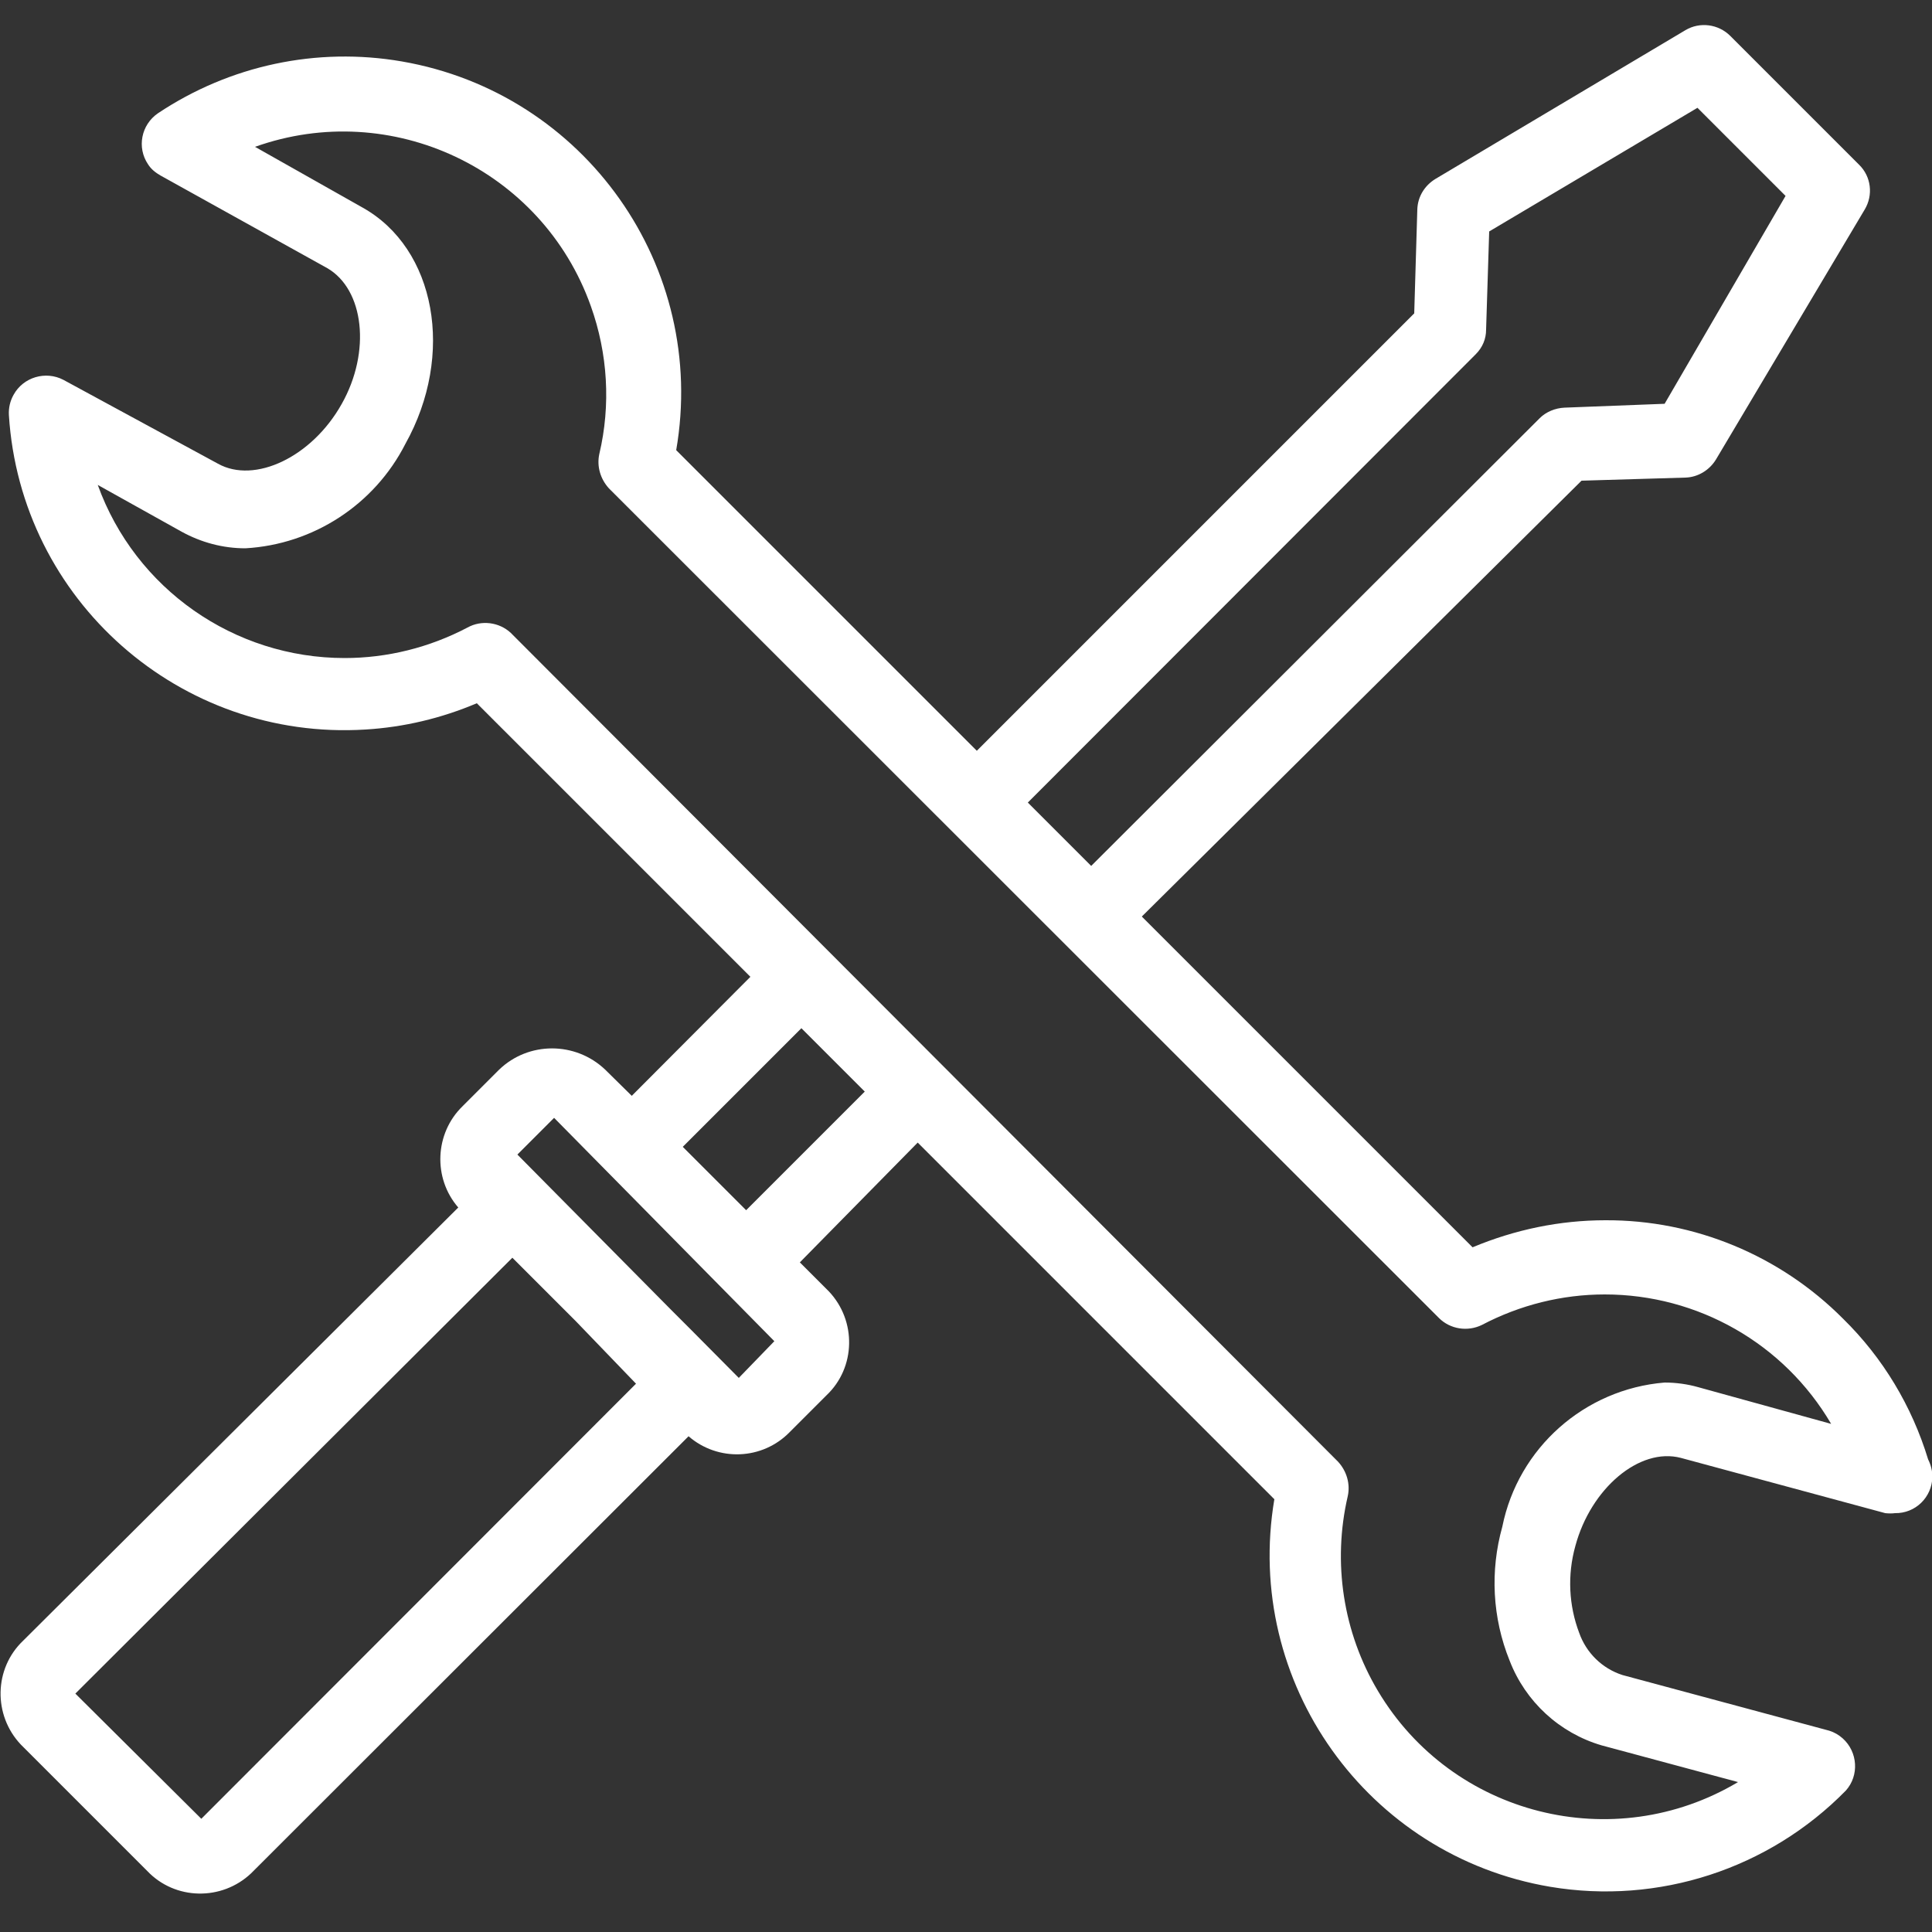 <?xml version="1.0" encoding="utf-8"?>
<!-- Generator: Adobe Illustrator 22.0.1, SVG Export Plug-In . SVG Version: 6.00 Build 0)  -->
<svg version="1.1" id="Layer_1" xmlns="http://www.w3.org/2000/svg" xmlns:xlink="http://www.w3.org/1999/xlink" x="0px" y="0px"
	 viewBox="0 0 50 50" style="enable-background:new 0 0 50 50;" xml:space="preserve">
<rect x="0" y="0" width="50" height="50" fill="#333333" stroke="none"/>
<style type="text/css">
	.st0{fill:#FFFFFF;}
</style>
<g>
	<g>
		<path class="st0" d="M49.9,37.77c-0.42-1.38-1.17-2.63-2.2-3.64c-1.63-1.64-3.85-2.56-6.15-2.55c-1.18,0-2.34,0.24-3.44,0.7
			l-8.56-8.56l11.38-11.28l2.69-0.08c0.32-0.01,0.62-0.19,0.79-0.47l3.85-6.47c0.22-0.37,0.17-0.85-0.15-1.16l-3.33-3.33
			c-0.31-0.31-0.79-0.37-1.16-0.15l-6.47,3.85c-0.28,0.17-0.46,0.46-0.47,0.79L36.6,8.11L25.28,19.43l-7.78-7.78
			c0.82-4.74-2.36-9.24-7.1-10.06c-2.2-0.38-4.45,0.1-6.31,1.34C3.65,3.23,3.54,3.82,3.83,4.25c0.08,0.13,0.2,0.22,0.32,0.29
			l4.32,2.4c0.95,0.55,1.14,2.16,0.37,3.52c-0.77,1.37-2.25,2.07-3.2,1.54l-4-2.17C1.18,9.59,0.6,9.76,0.35,10.22
			c-0.09,0.16-0.13,0.34-0.12,0.52c0.3,4.79,4.43,8.44,9.23,8.14c0.99-0.06,1.96-0.29,2.88-0.68l7.08,7.08l-3.07,3.08l-0.69-0.68
			c-0.77-0.73-1.98-0.73-2.74,0l-0.95,0.95c-0.72,0.7-0.77,1.86-0.11,2.62L0.6,42.46c-0.76,0.72-0.78,1.93-0.06,2.69
			c0.02,0.02,0.04,0.04,0.06,0.06l3.21,3.21c0.72,0.76,1.93,0.78,2.69,0.06c0.02-0.02,0.04-0.04,0.06-0.06l11.26-11.25
			c0.76,0.66,1.91,0.62,2.62-0.11l0.95-0.95c0.76-0.72,0.78-1.93,0.06-2.69c-0.02-0.02-0.04-0.04-0.06-0.06l-0.69-0.69l3.05-3.1
			l9.23,9.23c-0.8,4.74,2.4,9.23,7.14,10.03c2.8,0.47,5.66-0.46,7.65-2.49c0.35-0.39,0.31-1-0.08-1.35c-0.1-0.09-0.22-0.16-0.35-0.2
			l-5.35-1.44c-0.53-0.17-0.94-0.58-1.12-1.09c-0.27-0.71-0.31-1.5-0.1-2.25c0.4-1.49,1.66-2.56,2.73-2.28l5.29,1.43
			c0.09,0.01,0.18,0.01,0.25,0c0.53,0.01,0.96-0.41,0.97-0.94C50.01,38.06,49.97,37.91,49.9,37.77z M38.19,9.17
			c0.18-0.18,0.27-0.4,0.27-0.64l0.08-2.54l5.39-3.2l2.28,2.28l-3.13,5.38l-2.59,0.1c-0.24,0.01-0.48,0.11-0.64,0.27L28.24,22.41
			l-1.64-1.64L38.19,9.17z M5.21,47.07l-3.26-3.24l11.31-11.28l1.64,1.64l1.56,1.62L5.21,47.07z M19.12,35.66l-1.26-1.27l-0.49-0.49
			l-3.98-4.02l0.95-0.95l5.7,5.78L19.12,35.66z M19.31,31.32l-1.64-1.64l3.07-3.07l1.64,1.64L19.31,31.32z M43.95,35.9
			c-0.28-0.08-0.58-0.12-0.87-0.12c-2.07,0.17-3.79,1.69-4.2,3.73c-0.32,1.14-0.26,2.36,0.19,3.47c0.41,1.06,1.29,1.87,2.38,2.19
			l3.53,0.95c-3.22,1.92-7.4,0.87-9.32-2.36c-0.9-1.51-1.18-3.32-0.78-5.04c0.07-0.32-0.03-0.65-0.25-0.89L13.22,16.38
			c-0.3-0.28-0.76-0.34-1.12-0.14c-0.99,0.52-2.08,0.79-3.18,0.79c-2.86,0-5.42-1.79-6.39-4.48l2.17,1.21
			c0.51,0.28,1.07,0.43,1.65,0.43c1.76-0.1,3.34-1.13,4.14-2.7c1.29-2.31,0.79-5.06-1.11-6.12L6.6,3.8
			c3.53-1.26,7.43,0.58,8.69,4.12c0.44,1.23,0.52,2.56,0.22,3.83c-0.07,0.32,0.03,0.65,0.25,0.89l21.48,21.47
			c0.29,0.29,0.74,0.36,1.11,0.18c0.99-0.52,2.08-0.79,3.18-0.79c2.41,0,4.64,1.27,5.86,3.35L43.95,35.9z"/>
	</g>
</g>
</svg>
